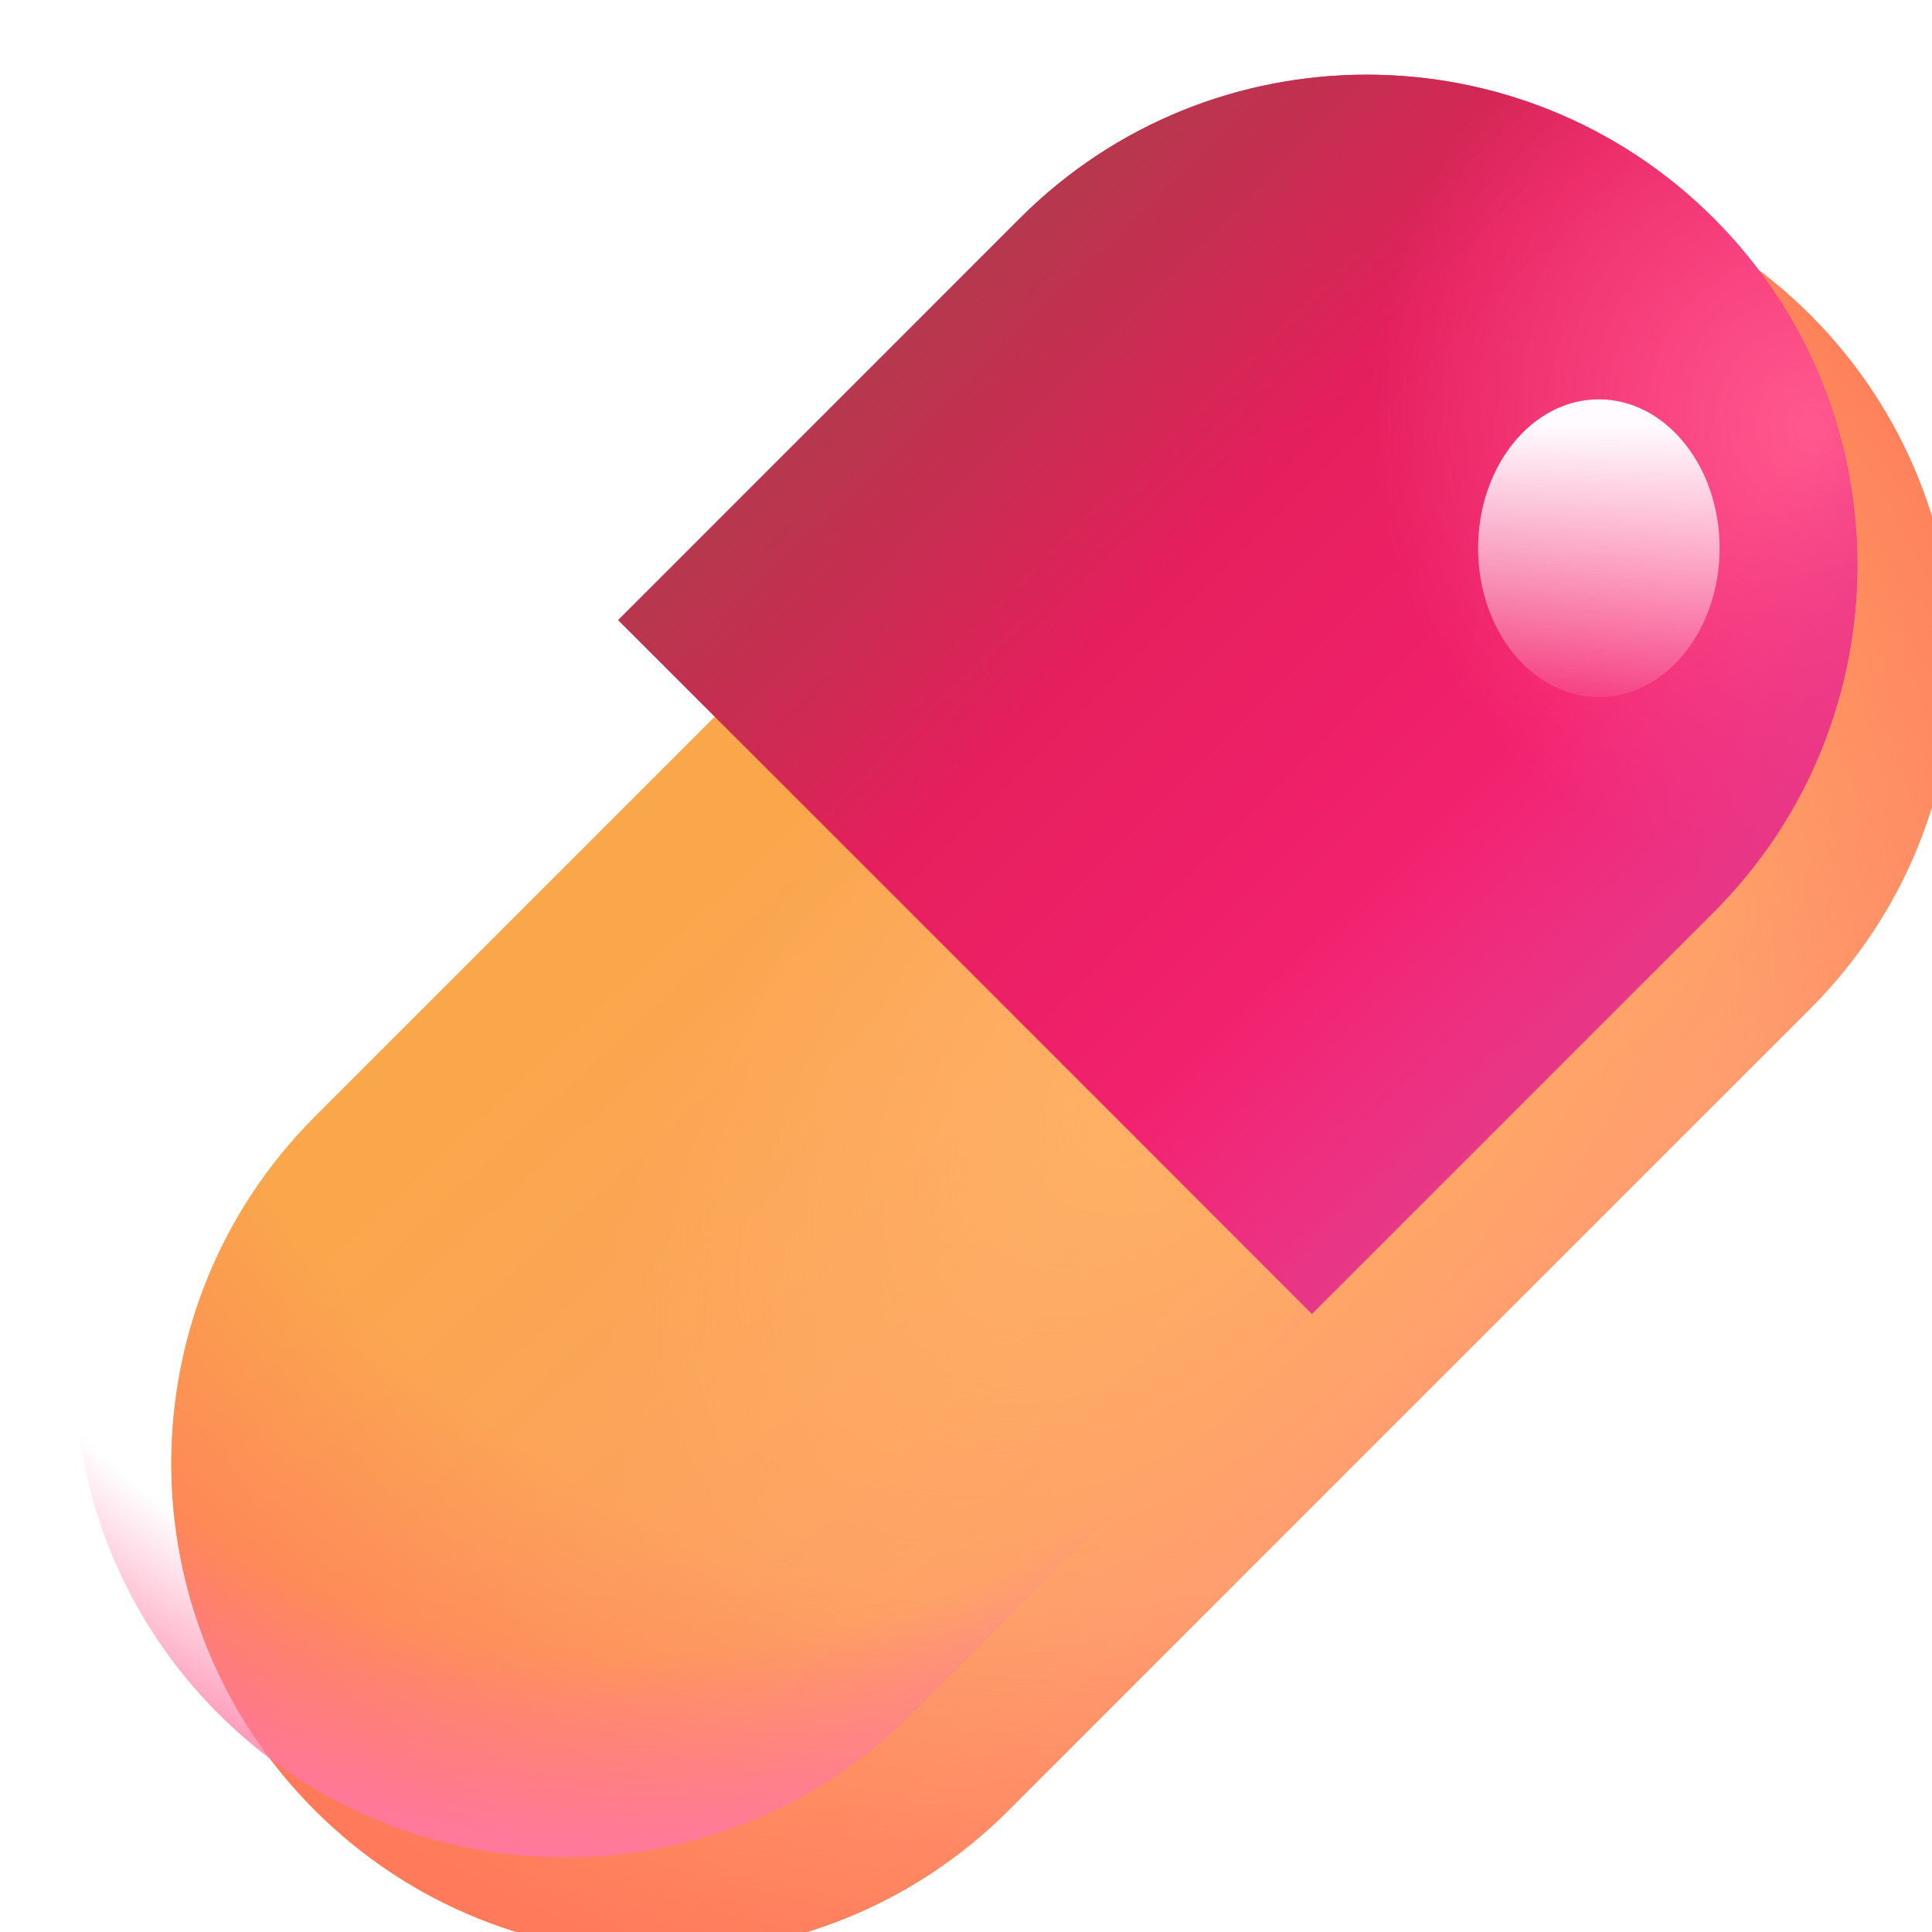 <svg viewBox="1 1 30 30" xmlns="http://www.w3.org/2000/svg">
<g filter="url(#filter0_i_18_25287)">
<path d="M16.837 4.39C19.812 1.416 24.635 1.416 27.61 4.39C30.584 7.365 30.584 12.188 27.61 15.163L15.163 27.61C12.188 30.584 7.365 30.584 4.39 27.61C1.416 24.635 1.416 19.812 4.39 16.837L16.837 4.39Z" fill="url(#paint0_linear_18_25287)"/>
<path d="M16.837 4.39C19.812 1.416 24.635 1.416 27.61 4.39C30.584 7.365 30.584 12.188 27.61 15.163L15.163 27.61C12.188 30.584 7.365 30.584 4.39 27.61C1.416 24.635 1.416 19.812 4.39 16.837L16.837 4.39Z" fill="url(#paint1_radial_18_25287)"/>
<path d="M16.837 4.39C19.812 1.416 24.635 1.416 27.61 4.39C30.584 7.365 30.584 12.188 27.61 15.163L15.163 27.61C12.188 30.584 7.365 30.584 4.39 27.61C1.416 24.635 1.416 19.812 4.39 16.837L16.837 4.39Z" fill="url(#paint2_radial_18_25287)"/>
</g>
<path d="M16.837 4.39C19.812 1.416 24.635 1.416 27.61 4.39C30.584 7.365 30.584 12.188 27.61 15.163L15.163 27.61C12.188 30.584 7.365 30.584 4.39 27.61C1.416 24.635 1.416 19.812 4.39 16.837L16.837 4.39Z" fill="url(#paint3_radial_18_25287)"/>
<path d="M21.371 21.401L10.599 10.629L16.837 4.39C19.812 1.416 24.635 1.416 27.61 4.39C30.584 7.365 30.584 12.188 27.61 15.163L21.371 21.401Z" fill="url(#paint4_linear_18_25287)"/>
<path d="M21.371 21.401L10.599 10.629L16.837 4.39C19.812 1.416 24.635 1.416 27.61 4.39C30.584 7.365 30.584 12.188 27.61 15.163L21.371 21.401Z" fill="url(#paint5_linear_18_25287)"/>
<path d="M21.371 21.401L10.599 10.629L16.837 4.39C19.812 1.416 24.635 1.416 27.61 4.39C30.584 7.365 30.584 12.188 27.61 15.163L21.371 21.401Z" fill="url(#paint6_radial_18_25287)"/>
<path d="M21.371 21.401L10.599 10.629L16.837 4.39C19.812 1.416 24.635 1.416 27.61 4.39C30.584 7.365 30.584 12.188 27.61 15.163L21.371 21.401Z" fill="url(#paint7_linear_18_25287)"/>
<ellipse cx="25.827" cy="9.513" rx="1.875" ry="2.312" fill="url(#paint8_linear_18_25287)"/>
<defs>
<filter id="filter0_i_18_25287" x="2.159" y="2.159" width="29.181" height="29.181" filterUnits="userSpaceOnUse" color-interpolation-filters="sRGB">
<feFlood flood-opacity="0" result="BackgroundImageFix"/>
<feBlend mode="normal" in="SourceGraphic" in2="BackgroundImageFix" result="shape"/>
<feColorMatrix in="SourceAlpha" type="matrix" values="0 0 0 0 0 0 0 0 0 0 0 0 0 0 0 0 0 0 127 0" result="hardAlpha"/>
<feOffset dx="1.5" dy="1.5"/>
<feGaussianBlur stdDeviation="2"/>
<feComposite in2="hardAlpha" operator="arithmetic" k2="-1" k3="1"/>
<feColorMatrix type="matrix" values="0 0 0 0 0.733 0 0 0 0 0.49 0 0 0 0 0.267 0 0 0 1 0"/>
<feBlend mode="normal" in2="shape" result="effect1_innerShadow_18_25287"/>
</filter>
<linearGradient id="paint0_linear_18_25287" x1="8.265" y1="15.404" x2="17.64" y2="25.466" gradientUnits="userSpaceOnUse">
<stop stop-color="#FAA74C"/>
<stop offset="1" stop-color="#FF9E70"/>
</linearGradient>
<radialGradient id="paint1_radial_18_25287" cx="0" cy="0" r="1" gradientUnits="userSpaceOnUse" gradientTransform="translate(14.077 13.404) rotate(115.907) scale(17.023 19.894)">
<stop offset="0.628" stop-color="#FF7A5B" stop-opacity="0"/>
<stop offset="1" stop-color="#FF7A5B"/>
</radialGradient>
<radialGradient id="paint2_radial_18_25287" cx="0" cy="0" r="1" gradientUnits="userSpaceOnUse" gradientTransform="translate(17.697 16) rotate(132.752) scale(11.036 6.526)">
<stop stop-color="#FFB266"/>
<stop offset="1" stop-color="#FFB266" stop-opacity="0"/>
</radialGradient>
<radialGradient id="paint3_radial_18_25287" cx="0" cy="0" r="1" gradientUnits="userSpaceOnUse" gradientTransform="translate(10.886 15.523) rotate(90.771) scale(15.189 15.916)">
<stop offset="0.743" stop-color="#FF78A3" stop-opacity="0"/>
<stop offset="0.968" stop-color="#FF78A3"/>
</radialGradient>
<linearGradient id="paint4_linear_18_25287" x1="26.952" y1="16.404" x2="16.14" y2="5.592" gradientUnits="userSpaceOnUse">
<stop stop-color="#FD227A"/>
<stop offset="1" stop-color="#D91E4F"/>
</linearGradient>
<linearGradient id="paint5_linear_18_25287" x1="10.599" y1="8.44" x2="15.45" y2="13.411" gradientUnits="userSpaceOnUse">
<stop stop-color="#AC3F4D"/>
<stop offset="1" stop-color="#AC3F4D" stop-opacity="0"/>
</linearGradient>
<radialGradient id="paint6_radial_18_25287" cx="0" cy="0" r="1" gradientUnits="userSpaceOnUse" gradientTransform="translate(29.139 7.622) rotate(158.839) scale(6.792 7.264)">
<stop stop-color="#FF588F"/>
<stop offset="1" stop-color="#FF588F" stop-opacity="0"/>
</radialGradient>
<linearGradient id="paint7_linear_18_25287" x1="25.733" y1="18.655" x2="22.056" y2="14.841" gradientUnits="userSpaceOnUse">
<stop offset="0.095" stop-color="#E43A89"/>
<stop offset="1" stop-color="#E43A89" stop-opacity="0"/>
</linearGradient>
<linearGradient id="paint8_linear_18_25287" x1="25.827" y1="7.201" x2="25.827" y2="12.279" gradientUnits="userSpaceOnUse">
<stop offset="0.077" stop-color="#FFFBFF"/>
<stop offset="1" stop-color="#FFFBFF" stop-opacity="0"/>
</linearGradient>
</defs>
</svg>
